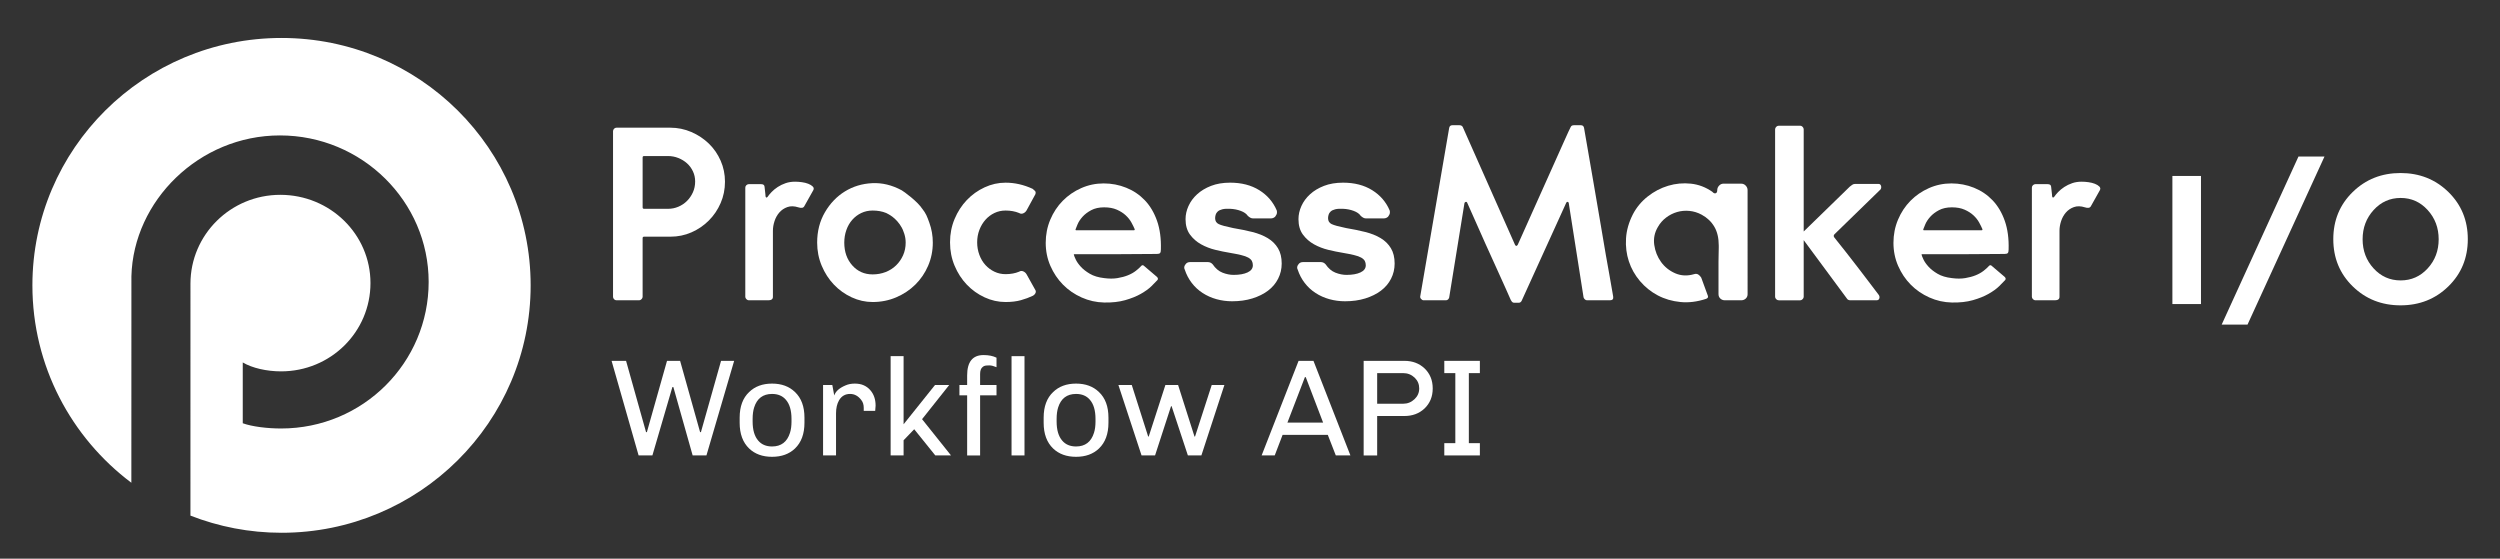 <?xml version="1.0" encoding="utf-8"?>
<!-- Generator: Adobe Illustrator 16.0.0, SVG Export Plug-In . SVG Version: 6.00 Build 0)  -->
<!DOCTYPE svg PUBLIC "-//W3C//DTD SVG 1.1//EN" "http://www.w3.org/Graphics/SVG/1.1/DTD/svg11.dtd">
<svg version="1.1" id="Layer_1" xmlns="http://www.w3.org/2000/svg" xmlns:xlink="http://www.w3.org/1999/xlink" x="0px" y="0px"
	 width="1329.133px" height="297.03px" viewBox="0 0 1329.133 297.03" enable-background="new 0 0 1329.133 297.03"
	 xml:space="preserve">
<rect x="0" y="0" width="1329.133" height="297.03" fill="#333333" stroke="none"/>
<path fill="#FFFFFF" d="M149.671,20.185c-73.146,0-132.444,58.891-132.444,131.533c0,42.863,20.655,80.928,52.609,104.941
	l0.03-109.803c1.039-40.074,35.979-74.855,78.957-74.855c43.633,0,79.075,35.088,79.075,77.902c0,42.818-34.83,77.906-78.463,77.906
	c-7.268,0-15.373-0.978-20.373-2.782v-32.334c5,3.005,12.834,4.747,20.322,4.747c26.459,0,47.58-20.994,47.58-46.957
	c0-25.961-21.471-46.9-47.931-46.9c-26.456,0-47.774,21.265-47.774,47.227l-0.008,123.321c15.011,5.862,31.325,9.119,48.433,9.119
	c73.147,0,132.437-58.89,132.437-131.532S222.817,20.185,149.671,20.185z"/>
<g>
	<g>
		<path fill="#FFFFFF" d="M356.335,67.884c3.934,0,7.67,0.768,11.209,2.297c3.54,1.529,6.643,3.583,9.309,6.16
			c2.665,2.579,4.763,5.617,6.292,9.11c1.528,3.497,2.295,7.212,2.295,11.145c0,4.02-0.767,7.8-2.295,11.339
			c-1.529,3.539-3.627,6.642-6.292,9.308c-2.666,2.666-5.747,4.764-9.242,6.293c-3.496,1.53-7.21,2.293-11.143,2.293h-14.028
			c-0.524,0-0.786,0.262-0.786,0.786v31.201c0,0.439-0.197,0.852-0.59,1.245c-0.393,0.393-0.809,0.591-1.245,0.591h-12.062
			c-0.523,0-0.962-0.198-1.311-0.591c-0.35-0.394-0.523-0.806-0.523-1.245V69.721c0-0.437,0.174-0.853,0.523-1.245
			c0.349-0.395,0.787-0.592,1.311-0.592H356.335z M355.157,111.015c1.92,0,3.756-0.369,5.504-1.113
			c1.748-0.742,3.279-1.77,4.589-3.081c1.312-1.312,2.36-2.84,3.146-4.587c0.787-1.748,1.181-3.672,1.181-5.77
			c0-1.921-0.394-3.713-1.181-5.375c-0.786-1.658-1.835-3.081-3.146-4.26c-1.31-1.181-2.841-2.119-4.589-2.819
			c-1.748-0.699-3.584-1.05-5.504-1.05h-12.718c-0.524,0-0.786,0.264-0.786,0.787v26.48c0,0.525,0.262,0.787,0.786,0.787H355.157z"
			/>
		<path fill="#FFFFFF" d="M396.241,99.742c0-0.524,0.198-0.961,0.591-1.312c0.393-0.347,0.807-0.522,1.246-0.522h6.555
			c1.134,0,1.746,0.437,1.834,1.31l0.263,2.36c0.087,0.611,0.151,1.201,0.196,1.77c0.043,0.569,0.066,0.896,0.066,0.982
			c0.173,0.787,0.523,0.918,1.049,0.394c0.523-0.786,1.245-1.659,2.162-2.622c0.918-0.961,2.01-1.854,3.277-2.688
			c1.266-0.828,2.666-1.506,4.195-2.031c1.527-0.525,3.211-0.786,5.048-0.786c1.135,0,2.337,0.088,3.604,0.261
			c1.267,0.177,2.402,0.46,3.41,0.853c1.002,0.394,1.789,0.876,2.357,1.442c0.568,0.569,0.678,1.202,0.328,1.901l-4.85,8.65
			c-0.525,0.876-1.573,1.05-3.147,0.524c-2.186-0.695-4.128-0.741-5.833-0.129c-1.704,0.611-3.125,1.572-4.261,2.884
			c-1.136,1.31-1.989,2.84-2.556,4.587c-0.57,1.749-0.853,3.454-0.853,5.112v35.134c0,1.226-0.831,1.836-2.491,1.836h-10.355
			c-0.439,0-0.854-0.198-1.246-0.591c-0.393-0.394-0.591-0.806-0.591-1.245V99.742z"/>
		<path fill="#FFFFFF" d="M490.201,110.819c2.184,2.798,2.666,4.241,3.892,7.603c1.222,3.364,1.835,6.882,1.835,10.554
			c0,4.371-0.832,8.478-2.491,12.321c-1.661,3.849-3.933,7.19-6.816,10.03c-2.884,2.842-6.272,5.092-10.159,6.752
			c-3.891,1.657-8.063,2.49-12.521,2.49c-3.846,0-7.561-0.833-11.144-2.49c-3.584-1.66-6.729-3.91-9.438-6.752
			c-2.71-2.84-4.874-6.182-6.489-10.03c-1.618-3.844-2.426-7.95-2.426-12.321c0-6.031,1.377-11.405,4.129-16.124
			c2.754-4.719,6.294-8.41,10.619-11.077c4.327-2.665,9.155-4.13,14.486-4.392c5.33-0.263,10.574,1.006,15.731,3.801
			c0.874,0.439,8.748,6.104,11.128,10.164c0.786,1.25-10.57,10.626-10.954,9.922c-3.221-5.904-7.733-7.586-8.432-8.025
			c-2.099-0.871-4.502-1.311-7.211-1.311c-2.185,0-4.195,0.439-6.029,1.311c-1.837,0.875-3.433,2.076-4.786,3.605
			c-1.356,1.529-2.404,3.341-3.146,5.44c-0.743,2.099-1.114,4.325-1.114,6.686c0,4.896,1.419,8.936,4.26,12.126
			c2.84,3.191,6.443,4.785,10.815,4.785c2.446,0,4.74-0.415,6.883-1.244c2.141-0.832,3.999-2.011,5.57-3.541
			c1.574-1.528,2.819-3.32,3.737-5.374c0.917-2.053,1.376-4.304,1.376-6.752c0-1.572-0.241-3.124-0.721-4.652
			c-0.481-1.529-1.07-2.906-1.77-4.133c-0.7-1.484-0.393-2.75,0.917-3.8l7.867-7.08C488.236,108.875,489.852,110.47,490.201,110.819
			z"/>
		<path fill="#FFFFFF" d="M550.199,153.753c0.525,0.698,0.634,1.374,0.327,2.031c-0.307,0.654-0.811,1.159-1.507,1.506
			c-1.836,0.877-3.913,1.641-6.228,2.296c-2.316,0.654-5.046,0.982-8.192,0.982c-3.848,0-7.563-0.833-11.145-2.49
			c-3.584-1.66-6.73-3.91-9.438-6.752c-2.71-2.84-4.873-6.182-6.489-10.03c-1.618-3.844-2.425-7.95-2.425-12.321v-0.132v-0.129
			c0-4.371,0.807-8.478,2.425-12.324c1.616-3.843,3.779-7.188,6.489-10.028c2.708-2.839,5.854-5.091,9.438-6.751
			c3.582-1.66,7.297-2.491,11.145-2.491c4.894,0,9.701,1.095,14.42,3.278c0.436,0.35,0.852,0.721,1.245,1.113
			s0.46,0.983,0.198,1.771l-4.721,8.65c-0.438,0.7-1.029,1.202-1.771,1.508c-0.743,0.307-1.464,0.242-2.162-0.197
			c-2.099-0.871-4.503-1.311-7.21-1.311c-2.099,0-4.064,0.439-5.9,1.311c-1.835,0.875-3.431,2.076-4.785,3.605
			c-1.355,1.529-2.424,3.323-3.212,5.375c-0.785,2.055-1.179,4.261-1.179,6.619c0,2.359,0.394,4.591,1.179,6.687
			c0.788,2.098,1.856,3.889,3.212,5.374c1.354,1.487,2.95,2.668,4.785,3.54c1.836,0.875,3.802,1.312,5.9,1.312
			c2.707,0,5.111-0.437,7.21-1.312c0.698-0.436,1.419-0.502,2.162-0.196c0.741,0.306,1.333,0.809,1.771,1.508L550.199,153.753z"/>
		<path fill="#FFFFFF" d="M586.771,97.513c4.197,0,8.195,0.766,11.996,2.294c3.802,1.53,7.102,3.759,9.898,6.687
			c2.795,2.93,4.958,6.576,6.489,10.946c1.527,4.371,2.204,9.438,2.032,15.204c0,0.875-0.133,1.488-0.394,1.837
			c-0.263,0.349-0.832,0.524-1.705,0.524c-7.518,0.09-14.333,0.131-20.451,0.131h-23.466c-0.086,0-0.176,0.045-0.262,0.13v0.134
			c0.086,0.438,0.414,1.268,0.984,2.489c0.566,1.226,1.462,2.514,2.686,3.866c1.224,1.357,2.84,2.623,4.851,3.805
			c2.011,1.18,4.543,1.944,7.605,2.292c2.62,0.351,4.98,0.351,7.078,0c2.097-0.348,3.954-0.852,5.569-1.507
			c1.617-0.656,3.017-1.443,4.196-2.359c1.182-0.918,2.166-1.813,2.951-2.689c0.348-0.346,0.74-0.393,1.179-0.129l7.079,6.03
			c0.349,0.351,0.525,0.654,0.525,0.917c0,0.351-0.088,0.613-0.262,0.786c-0.702,0.787-1.771,1.882-3.212,3.277
			c-1.442,1.4-3.323,2.755-5.638,4.063c-2.317,1.313-5.093,2.426-8.323,3.345c-3.235,0.916-6.95,1.331-11.144,1.245
			c-4.195-0.088-8.193-0.983-11.997-2.689c-3.802-1.703-7.102-3.974-9.897-6.815c-2.797-2.84-5.027-6.163-6.686-9.965
			c-1.661-3.8-2.49-7.885-2.49-12.255c0-4.371,0.807-8.476,2.425-12.324c1.616-3.843,3.822-7.188,6.621-10.029
			c2.795-2.837,6.074-5.088,9.832-6.75C578.601,98.344,582.577,97.513,586.771,97.513z M603.159,122.29
			c0.087-0.086,0.131-0.218,0.131-0.395c-0.437-1.048-1.027-2.248-1.77-3.604c-0.742-1.354-1.748-2.622-3.015-3.803
			c-1.269-1.181-2.841-2.183-4.72-3.015c-1.88-0.828-4.13-1.246-6.75-1.246c-2.711,0-5.005,0.506-6.883,1.51
			c-1.882,1.005-3.411,2.162-4.59,3.473c-1.18,1.312-2.055,2.623-2.621,3.932c-0.569,1.313-0.94,2.231-1.113,2.753v0.395
			c0.084,0.088,0.173,0.131,0.261,0.131h30.676C603.029,122.42,603.159,122.377,603.159,122.29z"/>
		<path fill="#FFFFFF" d="M655.594,121.242c3.672,0.611,7.08,1.31,10.227,2.097c3.146,0.785,5.876,1.88,8.194,3.276
			c2.313,1.401,4.129,3.191,5.438,5.375c1.313,2.188,1.966,4.896,1.966,8.127c0,2.885-0.633,5.572-1.9,8.063
			c-1.268,2.492-3.058,4.611-5.374,6.359c-2.317,1.747-5.092,3.125-8.324,4.128c-3.236,1.006-6.818,1.508-10.751,1.508
			c-2.884,0-5.658-0.373-8.323-1.114c-2.669-0.74-5.114-1.835-7.341-3.276c-2.23-1.443-4.152-3.212-5.77-5.31
			c-1.618-2.1-2.865-4.456-3.735-7.079c-0.524-0.96-0.394-1.924,0.394-2.885c0.521-0.786,1.353-1.179,2.49-1.179h9.307
			c1.049,0,1.922,0.393,2.622,1.179c1.485,2.186,3.231,3.67,5.244,4.457c2.011,0.787,3.976,1.18,5.9,1.18
			c3.059,0,5.525-0.437,7.405-1.312c1.879-0.871,2.82-2.14,2.82-3.802c0-0.871-0.177-1.638-0.525-2.294
			c-0.351-0.654-0.984-1.244-1.899-1.771c-0.919-0.522-2.21-0.981-3.87-1.374c-1.659-0.395-3.758-0.808-6.29-1.245
			c-2.188-0.349-4.636-0.854-7.344-1.509c-2.709-0.655-5.243-1.64-7.602-2.949c-2.361-1.311-4.326-3.036-5.9-5.178
			c-1.573-2.144-2.358-4.873-2.358-8.193c0-2.361,0.521-4.698,1.572-7.013c1.049-2.315,2.577-4.393,4.588-6.227
			c2.01-1.837,4.479-3.322,7.406-4.459c2.93-1.135,6.313-1.704,10.16-1.704c6.031,0,11.187,1.333,15.47,3.999
			c4.282,2.666,7.384,6.271,9.31,10.814c0.262,1.05,0.085,1.967-0.525,2.752c-0.177,0.438-0.523,0.787-1.05,1.05
			c-0.526,0.261-1.048,0.395-1.572,0.395h-9.438c-0.523,0-1.028-0.134-1.508-0.395c-0.481-0.263-0.941-0.612-1.377-1.05
			c-0.702-1.049-1.924-1.899-3.67-2.556c-1.751-0.655-3.629-1.025-5.639-1.114c-1.749-0.085-3.146,0-4.193,0.264
			c-1.05,0.261-1.858,0.654-2.427,1.179c-0.568,0.525-0.938,1.115-1.113,1.77c-0.176,0.655-0.264,1.245-0.264,1.769
			c0,1.489,0.633,2.538,1.902,3.146C649.193,119.755,651.748,120.455,655.594,121.242z"/>
		<path fill="#FFFFFF" d="M715.636,121.242c3.672,0.611,7.079,1.31,10.226,2.097c3.146,0.785,5.877,1.88,8.193,3.276
			c2.314,1.401,4.13,3.191,5.44,5.375c1.311,2.188,1.966,4.896,1.966,8.127c0,2.885-0.634,5.572-1.899,8.063
			c-1.27,2.492-3.06,4.611-5.376,6.359c-2.315,1.747-5.092,3.125-8.324,4.128c-3.235,1.006-6.818,1.508-10.751,1.508
			c-2.883,0-5.658-0.373-8.323-1.114c-2.668-0.74-5.114-1.835-7.341-3.276c-2.229-1.443-4.151-3.212-5.77-5.31
			c-1.618-2.1-2.863-4.456-3.734-7.079c-0.525-0.96-0.395-1.924,0.393-2.885c0.523-0.786,1.353-1.179,2.489-1.179h9.308
			c1.051,0,1.923,0.393,2.622,1.179c1.485,2.186,3.232,3.67,5.244,4.457c2.01,0.787,3.976,1.18,5.899,1.18
			c3.06,0,5.526-0.437,7.406-1.312c1.878-0.871,2.82-2.14,2.82-3.802c0-0.871-0.175-1.638-0.526-2.294
			c-0.351-0.654-0.983-1.244-1.898-1.771c-0.918-0.522-2.21-0.981-3.87-1.374c-1.659-0.395-3.758-0.808-6.291-1.245
			c-2.186-0.349-4.633-0.854-7.341-1.509c-2.709-0.655-5.246-1.64-7.604-2.949c-2.359-1.311-4.325-3.036-5.901-5.178
			c-1.57-2.144-2.357-4.873-2.357-8.193c0-2.361,0.523-4.698,1.573-7.013c1.049-2.315,2.576-4.393,4.587-6.227
			c2.011-1.837,4.479-3.322,7.406-4.459c2.928-1.135,6.314-1.704,10.16-1.704c6.032,0,11.186,1.333,15.471,3.999
			c4.281,2.666,7.385,6.271,9.309,10.814c0.26,1.05,0.084,1.967-0.525,2.752c-0.177,0.438-0.524,0.787-1.05,1.05
			c-0.524,0.261-1.046,0.395-1.572,0.395h-9.438c-0.525,0-1.028-0.134-1.508-0.395c-0.481-0.263-0.939-0.612-1.377-1.05
			c-0.701-1.049-1.924-1.899-3.67-2.556c-1.75-0.655-3.629-1.025-5.639-1.114c-1.749-0.085-3.146,0-4.194,0.264
			c-1.049,0.261-1.858,0.654-2.426,1.179c-0.568,0.525-0.938,1.115-1.113,1.77c-0.177,0.655-0.263,1.245-0.263,1.769
			c0,1.489,0.634,2.538,1.901,3.146C709.232,119.755,711.791,120.455,715.636,121.242z"/>
		<path fill="#FFFFFF" d="M855.927,159.652h-12.191c-0.439,0-0.832-0.175-1.181-0.525c-0.35-0.349-0.568-0.697-0.653-1.048
			L834.035,108c0-0.347-0.176-0.568-0.523-0.655c-0.352-0.085-0.613,0.045-0.787,0.393l-23.729,52.175
			c-0.352,0.699-0.875,1.049-1.573,1.049h-2.36c-0.7,0-1.226-0.35-1.573-1.049c-0.088-0.088-0.177-0.22-0.263-0.394
			c-0.088-0.174-0.349-0.763-0.785-1.77c-0.438-1.004-1.114-2.532-2.033-4.588c-0.916-2.052-2.251-5.002-3.997-8.85
			c-1.752-3.843-3.958-8.716-6.622-14.617c-2.665-5.898-5.921-13.216-9.767-21.957c-0.175-0.348-0.438-0.478-0.786-0.393
			c-0.349,0.087-0.57,0.309-0.655,0.655l-8.127,50.208c-0.088,0.352-0.286,0.678-0.592,0.983c-0.308,0.308-0.677,0.46-1.113,0.46
			h-11.93c-0.438,0-0.875-0.24-1.311-0.721c-0.439-0.48-0.569-1.027-0.393-1.641l15.338-89.273c0.175-0.961,0.74-1.442,1.704-1.442
			h3.8c0.787,0,1.355,0.308,1.705,0.917l27.793,62.662c0.437,0.787,0.919,0.787,1.44,0c4.633-10.398,8.564-19.182,11.8-26.348
			c3.232-7.166,5.877-13.064,7.932-17.698c2.054-4.631,3.649-8.194,4.785-10.685c1.135-2.49,1.966-4.325,2.489-5.506
			c0.525-1.18,0.854-1.855,0.984-2.033c0.131-0.172,0.195-0.304,0.195-0.393c0.264-0.609,0.83-0.917,1.705-0.917h3.671
			c0.961,0,1.528,0.481,1.703,1.442c1.922,11.188,3.627,21.04,5.113,29.563c1.484,8.521,2.754,15.927,3.803,22.218
			c1.049,6.293,1.943,11.582,2.688,15.863c0.742,4.282,1.376,7.822,1.9,10.619l1.966,11.274
			C857.895,158.951,857.323,159.652,855.927,159.652z"/>
		<path fill="#FFFFFF" d="M929.115,156.375c0,0.962-0.326,1.749-0.982,2.359c-0.656,0.611-1.465,0.918-2.428,0.918h-8.65
			c-0.963,0-1.771-0.307-2.424-0.918c-0.655-0.61-0.985-1.397-0.985-2.359v-12.586c0-1.574,0-3.124,0-4.654
			c0-1.529,0.021-2.926,0.067-4.194c0.042-1.266,0.065-2.296,0.065-3.081c0-0.787,0-1.223,0-1.311c0-4.02-0.787-7.362-2.361-10.03
			c-1.572-2.664-3.8-4.783-6.685-6.357c-2.098-1.134-4.283-1.812-6.556-2.031c-2.273-0.216-4.456-0.021-6.554,0.592
			c-2.097,0.61-4.045,1.595-5.833,2.948c-1.793,1.355-3.259,3.036-4.392,5.047c-1.751,2.973-2.382,6.141-1.902,9.504
			c0.48,3.365,1.683,6.381,3.604,9.046c1.923,2.666,4.436,4.676,7.538,6.029c3.103,1.355,6.443,1.51,10.029,0.46
			c0.874-0.262,1.616-0.195,2.229,0.197c0.61,0.393,1.136,0.938,1.571,1.638l3.542,9.7c0.262,0.702-0.047,1.226-0.919,1.575
			c-4.72,1.572-9.288,2.14-13.698,1.703c-4.414-0.439-8.437-1.618-12.062-3.54c-3.626-1.92-6.774-4.456-9.438-7.603
			c-2.666-3.146-4.635-6.642-5.901-10.487c-1.266-3.844-1.767-7.908-1.506-12.192c0.262-4.282,1.485-8.563,3.668-12.847
			c1.924-3.672,4.547-6.816,7.867-9.439c3.321-2.621,6.949-4.521,10.881-5.701c3.935-1.18,7.951-1.551,12.062-1.115
			c4.107,0.439,7.908,1.881,11.406,4.326c0.609,0.701,1.2,0.963,1.77,0.786c0.567-0.174,0.852-0.741,0.852-1.703
			c0-0.872,0.327-1.659,0.984-2.36c0.655-0.698,1.419-1.049,2.293-1.049h9.437c0.963,0,1.771,0.351,2.428,1.049
			c0.656,0.701,0.982,1.488,0.982,2.36V156.375z"/>
		<path fill="#FFFFFF" d="M1000.042,98.759c0.219,0.654,0.152,1.291-0.195,1.9l-24.515,23.857c-0.524,0.524-0.57,1.096-0.132,1.705
			c2.098,2.621,4.282,5.375,6.556,8.259c2.271,2.887,4.456,5.702,6.554,8.456c2.098,2.752,4.063,5.332,5.899,7.735
			c1.836,2.405,3.408,4.478,4.72,6.226c0.348,0.613,0.413,1.226,0.197,1.836c-0.222,0.611-0.723,0.918-1.509,0.918h-13.765
			c-0.874,0-1.487-0.263-1.836-0.786l-23.073-31.202v30.152c0,0.439-0.195,0.852-0.588,1.245c-0.394,0.393-0.81,0.591-1.246,0.591
			h-11.406c-0.525,0-0.984-0.198-1.377-0.591c-0.394-0.394-0.588-0.806-0.588-1.245V68.802c0-0.523,0.194-0.982,0.588-1.375
			c0.393-0.395,0.852-0.591,1.377-0.591h11.406c0.437,0,0.853,0.196,1.246,0.591c0.393,0.393,0.588,0.852,0.588,1.375v54.273
			l24.516-23.858c0.438-0.348,0.873-0.676,1.313-0.983c0.436-0.305,0.959-0.459,1.571-0.459h12.323
			C999.365,97.775,999.822,98.103,1000.042,98.759z"/>
		<path fill="#FFFFFF" d="M1037.471,97.513c4.195,0,8.193,0.766,11.996,2.294c3.803,1.53,7.1,3.759,9.897,6.687
			c2.796,2.93,4.958,6.576,6.489,10.946c1.529,4.371,2.206,9.438,2.031,15.204c0,0.875-0.131,1.488-0.393,1.837
			c-0.264,0.349-0.833,0.524-1.704,0.524c-7.517,0.09-14.334,0.131-20.451,0.131h-23.467c-0.087,0-0.176,0.045-0.263,0.13v0.134
			c0.087,0.438,0.415,1.268,0.984,2.489c0.566,1.226,1.463,2.514,2.687,3.866c1.224,1.357,2.838,2.623,4.853,3.805
			c2.009,1.18,4.541,1.944,7.603,2.292c2.623,0.351,4.981,0.351,7.078,0c2.098-0.348,3.954-0.852,5.572-1.507
			c1.616-0.656,3.015-1.443,4.194-2.359c1.18-0.918,2.164-1.813,2.951-2.689c0.348-0.346,0.742-0.393,1.179-0.129l7.08,6.03
			c0.35,0.351,0.524,0.654,0.524,0.917c0,0.351-0.089,0.613-0.264,0.786c-0.699,0.787-1.77,1.882-3.211,3.277
			c-1.441,1.4-3.322,2.755-5.637,4.063c-2.317,1.313-5.093,2.426-8.325,3.345c-3.233,0.916-6.948,1.331-11.143,1.245
			c-4.196-0.088-8.194-0.983-11.996-2.689c-3.801-1.703-7.102-3.974-9.898-6.815c-2.797-2.84-5.025-6.163-6.685-9.965
			c-1.661-3.8-2.49-7.885-2.49-12.255c0-4.371,0.805-8.476,2.425-12.324c1.615-3.843,3.823-7.188,6.621-10.029
			c2.795-2.837,6.073-5.088,9.832-6.75C1029.299,98.344,1033.276,97.513,1037.471,97.513z M1053.857,122.29
			c0.088-0.086,0.131-0.218,0.131-0.395c-0.437-1.048-1.027-2.248-1.77-3.604c-0.744-1.354-1.748-2.622-3.015-3.803
			c-1.269-1.181-2.842-2.183-4.72-3.015c-1.88-0.828-4.128-1.246-6.751-1.246c-2.711,0-5.004,0.506-6.883,1.51
			c-1.881,1.005-3.409,2.162-4.589,3.473c-1.179,1.312-2.055,2.623-2.622,3.932c-0.569,1.313-0.938,2.231-1.113,2.753v0.395
			c0.085,0.088,0.175,0.131,0.261,0.131h30.678C1053.729,122.42,1053.857,122.377,1053.857,122.29z"/>
		<path fill="#FFFFFF" d="M1080.26,99.742c0-0.524,0.196-0.961,0.589-1.312c0.395-0.347,0.81-0.522,1.245-0.522h6.555
			c1.137,0,1.751,0.437,1.836,1.31l0.262,2.36c0.088,0.611,0.154,1.201,0.199,1.77c0.042,0.569,0.065,0.896,0.065,0.982
			c0.174,0.787,0.524,0.918,1.047,0.394c0.524-0.786,1.246-1.659,2.164-2.622c0.917-0.961,2.009-1.854,3.278-2.688
			c1.265-0.828,2.663-1.506,4.193-2.031c1.529-0.525,3.213-0.786,5.047-0.786c1.136,0,2.338,0.088,3.605,0.261
			c1.267,0.177,2.403,0.46,3.408,0.853c1.004,0.394,1.791,0.876,2.36,1.442c0.568,0.569,0.677,1.202,0.328,1.901l-4.852,8.65
			c-0.524,0.876-1.572,1.05-3.145,0.524c-2.187-0.695-4.131-0.741-5.835-0.129c-1.704,0.611-3.126,1.572-4.26,2.884
			c-1.138,1.31-1.988,2.84-2.557,4.587c-0.569,1.749-0.853,3.454-0.853,5.112v35.134c0,1.226-0.831,1.836-2.49,1.836h-10.358
			c-0.436,0-0.851-0.198-1.245-0.591c-0.393-0.394-0.589-0.806-0.589-1.245V99.742z"/>
	</g>
</g>
<g>
	<path fill="#FFFFFF" d="M357.476,205.774l-10.628,36.356h-7.33l-14.366-50.283h7.696l10.628,37.896h0.44l10.701-37.896h6.964
		l10.628,37.896h0.439l10.702-37.896h6.963l-14.732,50.283h-7.33l-10.262-36.356H357.476z"/>
	<path fill="#FFFFFF" d="M427.695,224.758c0,5.913-1.686,10.482-5.058,13.707c-3.078,2.932-7.135,4.398-12.167,4.398
		c-5.034,0-9.09-1.467-12.168-4.398c-3.372-3.225-5.058-7.794-5.058-13.707v-2.712c0-5.912,1.686-10.456,5.058-13.634
		c3.078-2.979,7.134-4.471,12.168-4.471c5.032,0,9.089,1.491,12.167,4.471c3.372,3.178,5.058,7.722,5.058,13.634V224.758z
		 M420.806,222.707c0-4.496-1.002-7.892-3.006-10.188c-1.759-2.053-4.203-3.079-7.329-3.079c-4.838,0-8.015,2.395-9.529,7.184
		c-0.538,1.711-0.807,3.738-0.807,6.084v1.393c0,4.496,1.001,7.892,3.006,10.188c1.759,2.052,4.202,3.078,7.33,3.078
		c4.837,0,8.014-2.419,9.528-7.257c0.537-1.66,0.807-3.664,0.807-6.01V222.707z"/>
	<path fill="#FFFFFF" d="M465.517,215.669l-0.22,2.785h-6.084v-1.612c0-1.71-0.439-3.103-1.319-4.178
		c-1.612-2.15-3.592-3.226-5.938-3.226c-2.591,0-4.544,1.125-5.863,3.372c-1.076,1.857-1.613,4.178-1.613,6.963v22.356h-6.89
		v-37.456h4.911l1.026,5.571c0.732-2.199,2.735-3.982,6.01-5.351c1.417-0.635,3.054-0.953,4.911-0.953
		c1.856,0,3.457,0.306,4.801,0.916c1.344,0.611,2.48,1.454,3.409,2.528C464.563,209.538,465.517,212.297,465.517,215.669z"/>
	<path fill="#FFFFFF" d="M497.255,242.13l-11.215-13.927l-5.645,5.864v8.063h-6.89v-52.775h6.89v36.21l16.713-20.891h7.549
		l-14.439,18.179l15.393,19.277H497.255z"/>
	<path fill="#FFFFFF" d="M514.186,199.617c0-7.231,2.907-10.848,8.723-10.848c2.736,0,5.032,0.465,6.89,1.393v5.058
		c-1.515-0.635-2.761-0.953-3.738-0.953c-1.025,0-1.784,0.05-2.271,0.146c-0.489,0.099-0.93,0.318-1.319,0.66
		c-0.93,0.685-1.394,1.955-1.394,3.812v5.79h8.723v5.498h-8.723v31.958h-6.89v-31.958h-4.104v-5.498h4.104V199.617z"/>
	<path fill="#FFFFFF" d="M537.787,242.13v-52.775h6.891v52.775H537.787z"/>
	<path fill="#FFFFFF" d="M589.315,224.758c0,5.913-1.686,10.482-5.058,13.707c-3.078,2.932-7.135,4.398-12.167,4.398
		c-5.034,0-9.09-1.467-12.168-4.398c-3.372-3.225-5.058-7.794-5.058-13.707v-2.712c0-5.912,1.686-10.456,5.058-13.634
		c3.078-2.979,7.134-4.471,12.168-4.471c5.032,0,9.089,1.491,12.167,4.471c3.372,3.178,5.058,7.722,5.058,13.634V224.758z
		 M582.426,222.707c0-4.496-1.002-7.892-3.006-10.188c-1.759-2.053-4.203-3.079-7.329-3.079c-4.838,0-8.015,2.395-9.529,7.184
		c-0.538,1.711-0.807,3.738-0.807,6.084v1.393c0,4.496,1.001,7.892,3.006,10.188c1.759,2.052,4.202,3.078,7.33,3.078
		c4.837,0,8.014-2.419,9.528-7.257c0.537-1.66,0.807-3.664,0.807-6.01V222.707z"/>
	<path fill="#FFFFFF" d="M622.593,215.962l-8.502,26.168h-7.184l-12.314-37.456h7.11l8.723,27.414h0.293l8.869-27.414h6.743
		l8.723,27.414h0.293l8.869-27.414h6.744l-12.241,37.456h-7.184l-8.648-26.168H622.593z"/>
	<path fill="#FFFFFF" d="M705.932,231.208H681.89l-4.178,10.922h-6.964l19.645-50.283h7.916l19.645,50.283h-7.771L705.932,231.208z
		 M693.764,200.497l-9.309,24.188h18.984l-9.235-24.188H693.764z"/>
	<path fill="#FFFFFF" d="M732.173,221.167v20.964h-7.184v-50.283h21.697c4.251,0,7.793,1.319,10.628,3.958
		c2.932,2.786,4.397,6.354,4.397,10.702c0,4.35-1.466,7.916-4.397,10.701c-2.835,2.639-6.377,3.958-10.628,3.958H732.173z
		 M732.173,198.371v16.272h13.854c2.296,0,4.3-0.806,6.011-2.419c1.66-1.563,2.492-3.469,2.492-5.717
		c0-2.247-0.807-4.153-2.419-5.718c-1.711-1.612-3.738-2.419-6.084-2.419H732.173z"/>
	<path fill="#FFFFFF" d="M767.868,191.847h18.911v6.523h-5.864v37.236h5.864v6.523h-18.911v-6.523h5.864v-37.236h-5.864V191.847z"/>
</g>
<g>
	<path fill="#FFFFFF" d="M1154.961,93.549h15.199v68.103h-15.199V93.549z"/>
	<path fill="#FFFFFF" d="M1221.991,83.221h13.835l-40.92,89.343h-13.737L1221.991,83.221z"/>
	<path fill="#FFFFFF" d="M1301.689,152.25c-6.885,6.723-15.361,10.084-25.429,10.084c-10.068,0-18.545-3.361-25.429-10.084
		c-6.886-6.723-10.328-15.084-10.328-25.088c0-10.001,3.442-18.365,10.328-25.088c6.884-6.723,15.36-10.084,25.429-10.084
		c10.067,0,18.544,3.361,25.429,10.084s10.328,15.086,10.328,25.088C1312.018,137.166,1308.574,145.527,1301.689,152.25z
		 M1296.526,127.21c0-6.072-1.949-11.253-5.846-15.54c-3.897-4.287-8.688-6.43-14.371-6.43c-5.685,0-10.474,2.144-14.371,6.43
		c-3.897,4.287-5.846,9.468-5.846,15.54c0,6.074,1.948,11.238,5.846,15.491c3.897,4.255,8.687,6.382,14.371,6.382
		c5.683,0,10.474-2.127,14.371-6.382C1294.577,138.449,1296.526,133.285,1296.526,127.21z"/>
</g>
</svg>
